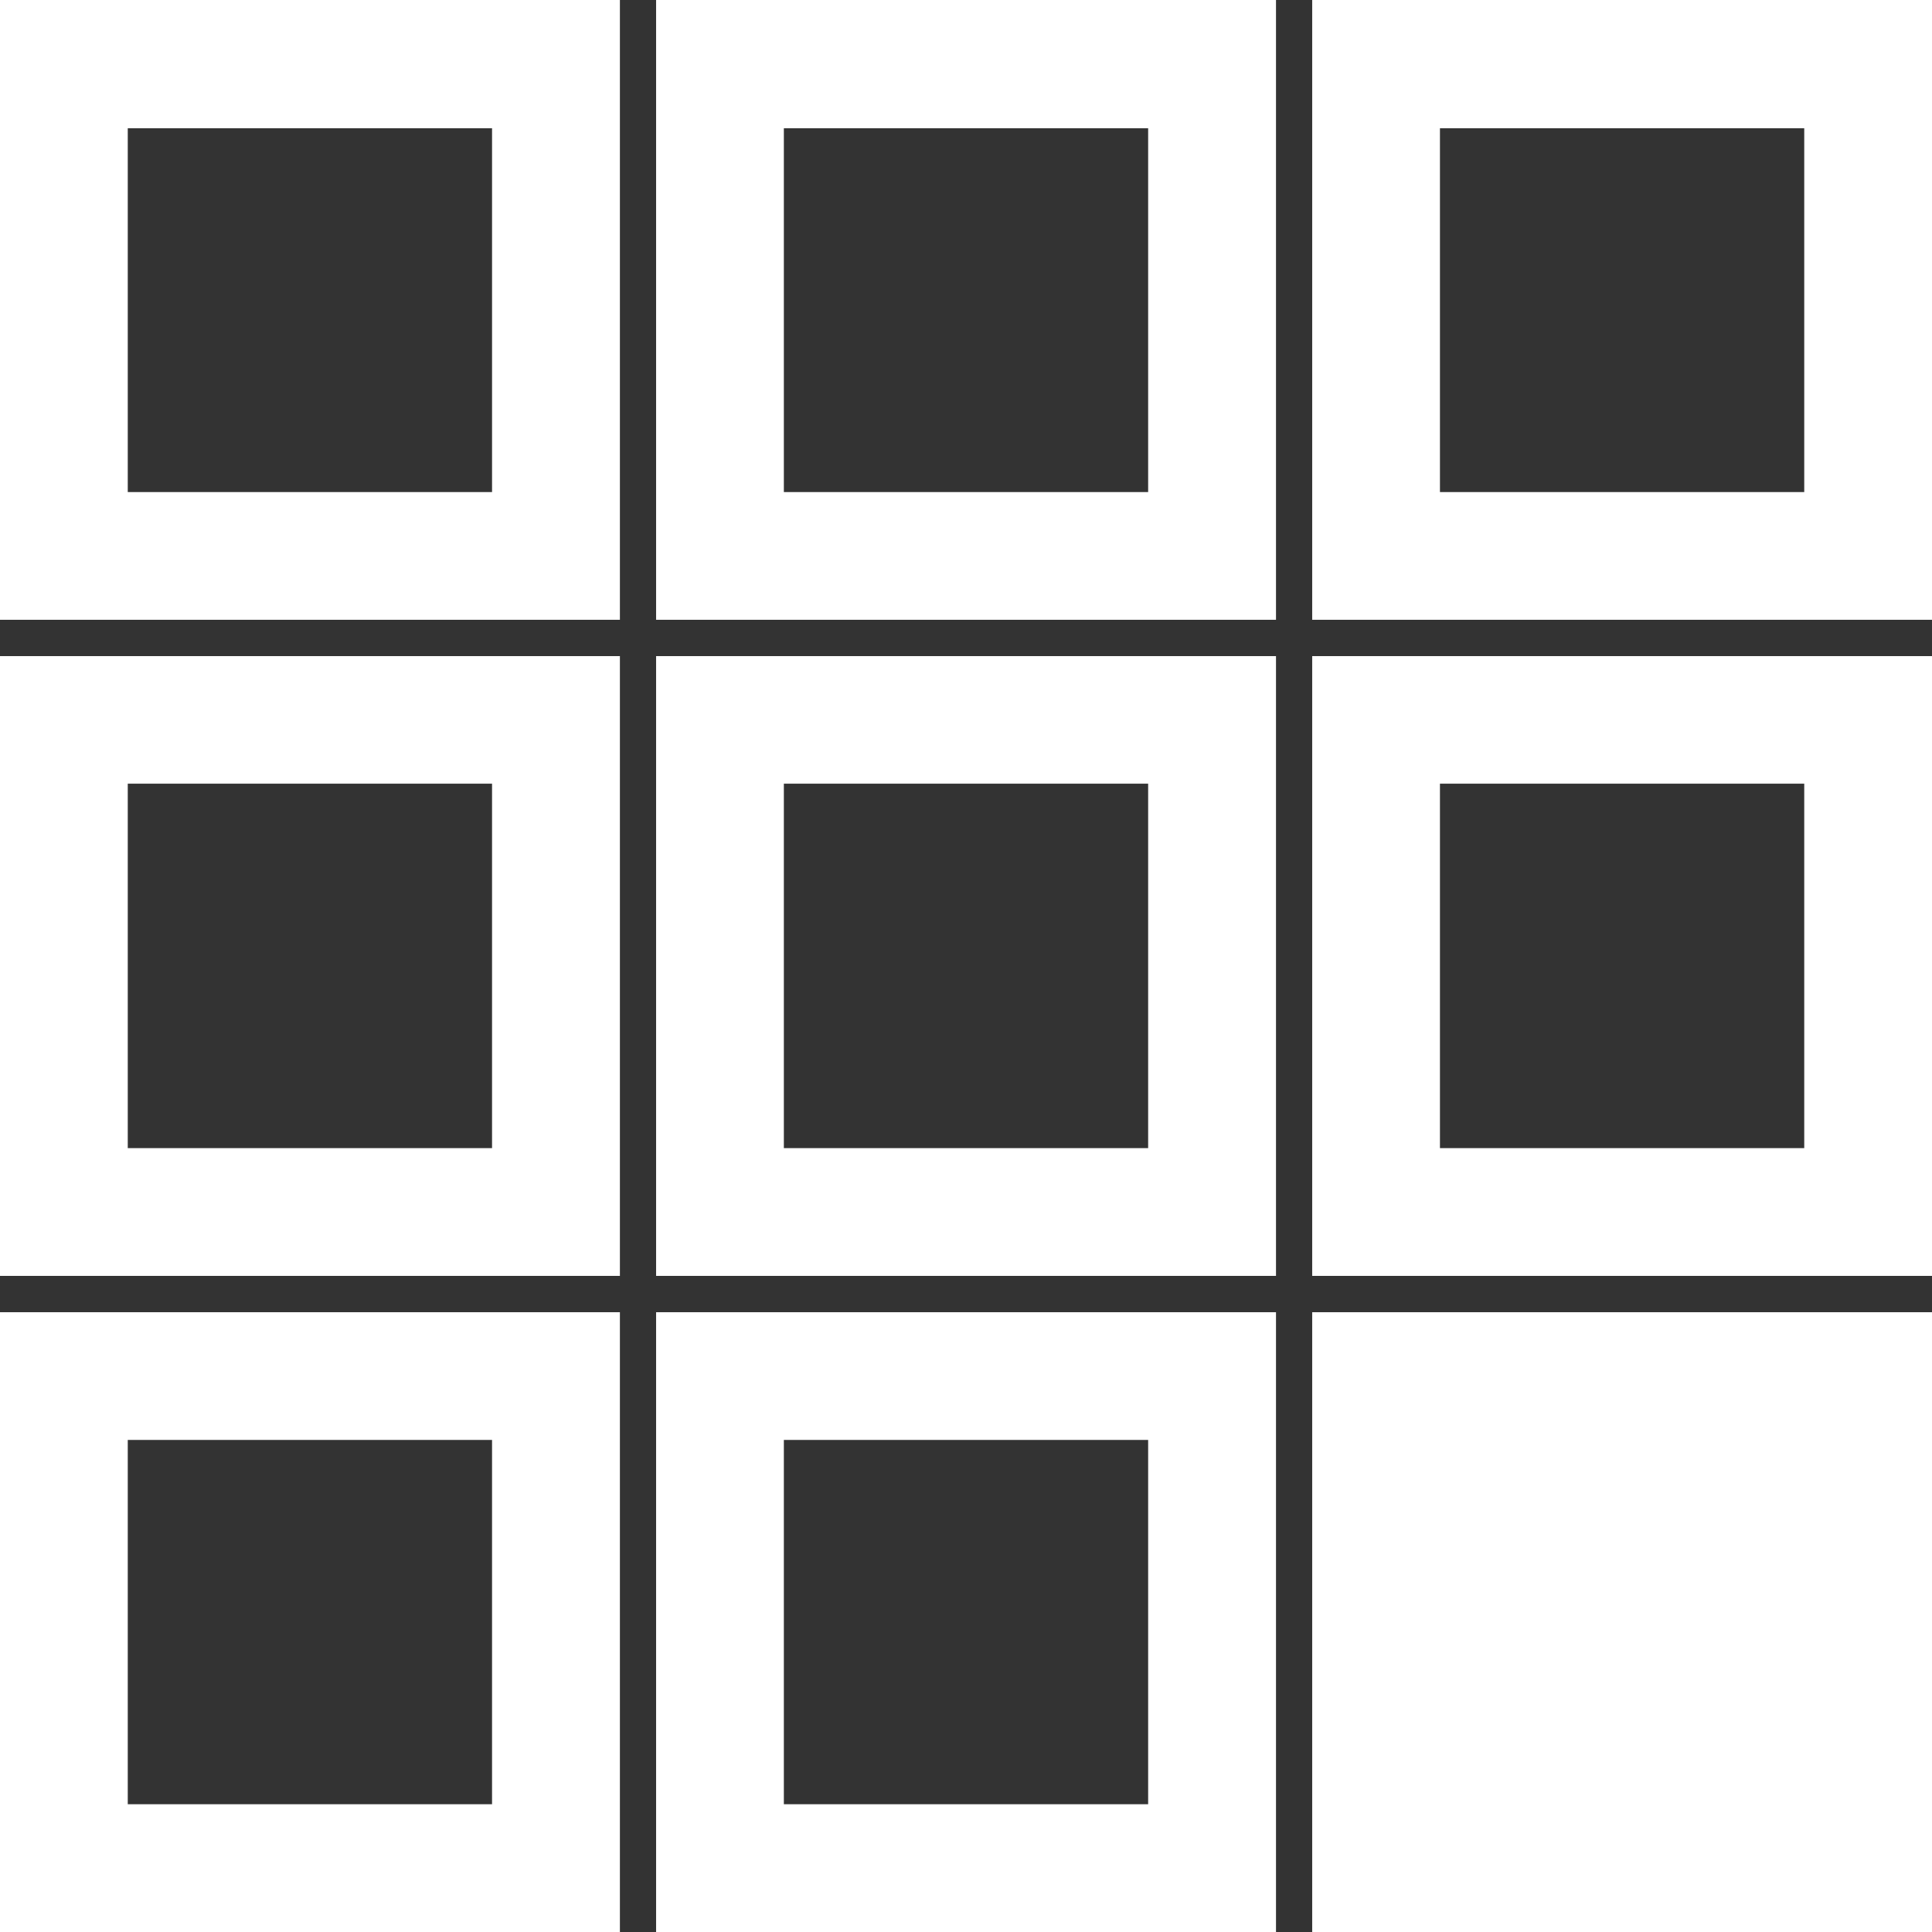 <svg xmlns="http://www.w3.org/2000/svg" width="20.339" height="20.339" viewBox="0 0 20.339 20.339">
  <rect x="0" y="0" width="20.339" height="20.339" fill="#333333" stroke="none"/>
  <defs>
    <style>
      .cls-1 {
        fill: #fff;
        stroke: #fff;
      }
    </style>
  </defs>
  <path id="Icon_awesome-buromobelexperte" data-name="Icon awesome-buromobelexperte" class="cls-1" d="M0,2.25V7.775H5.526V2.25ZM5.18,7.43H.345V2.6H5.18ZM6.907,2.25V7.775h5.526V2.25Zm5.18,5.18H7.252V2.6h4.835Zm1.727-5.18V7.775h5.526V2.25Zm5.18,5.18H14.159V2.6h4.835ZM0,9.157v5.525H5.526V9.157Zm5.18,5.18H.345V9.5H5.18Zm1.727-5.18v5.525h5.526V9.157Zm5.18,5.18H7.252V9.5h4.835Zm1.727-5.18v5.525h5.526V9.157Zm5.18,5.18H14.159V9.5h4.835ZM0,16.064v5.525H5.526V16.064Zm5.18,5.18H.345V16.409H5.18Zm1.727-5.18v5.525h5.526V16.064Zm5.18,5.18H7.252V16.409h4.835Zm1.727-5.18v5.525h5.526V16.064Z" transform="translate(0.5 -1.75)"/>
</svg>
